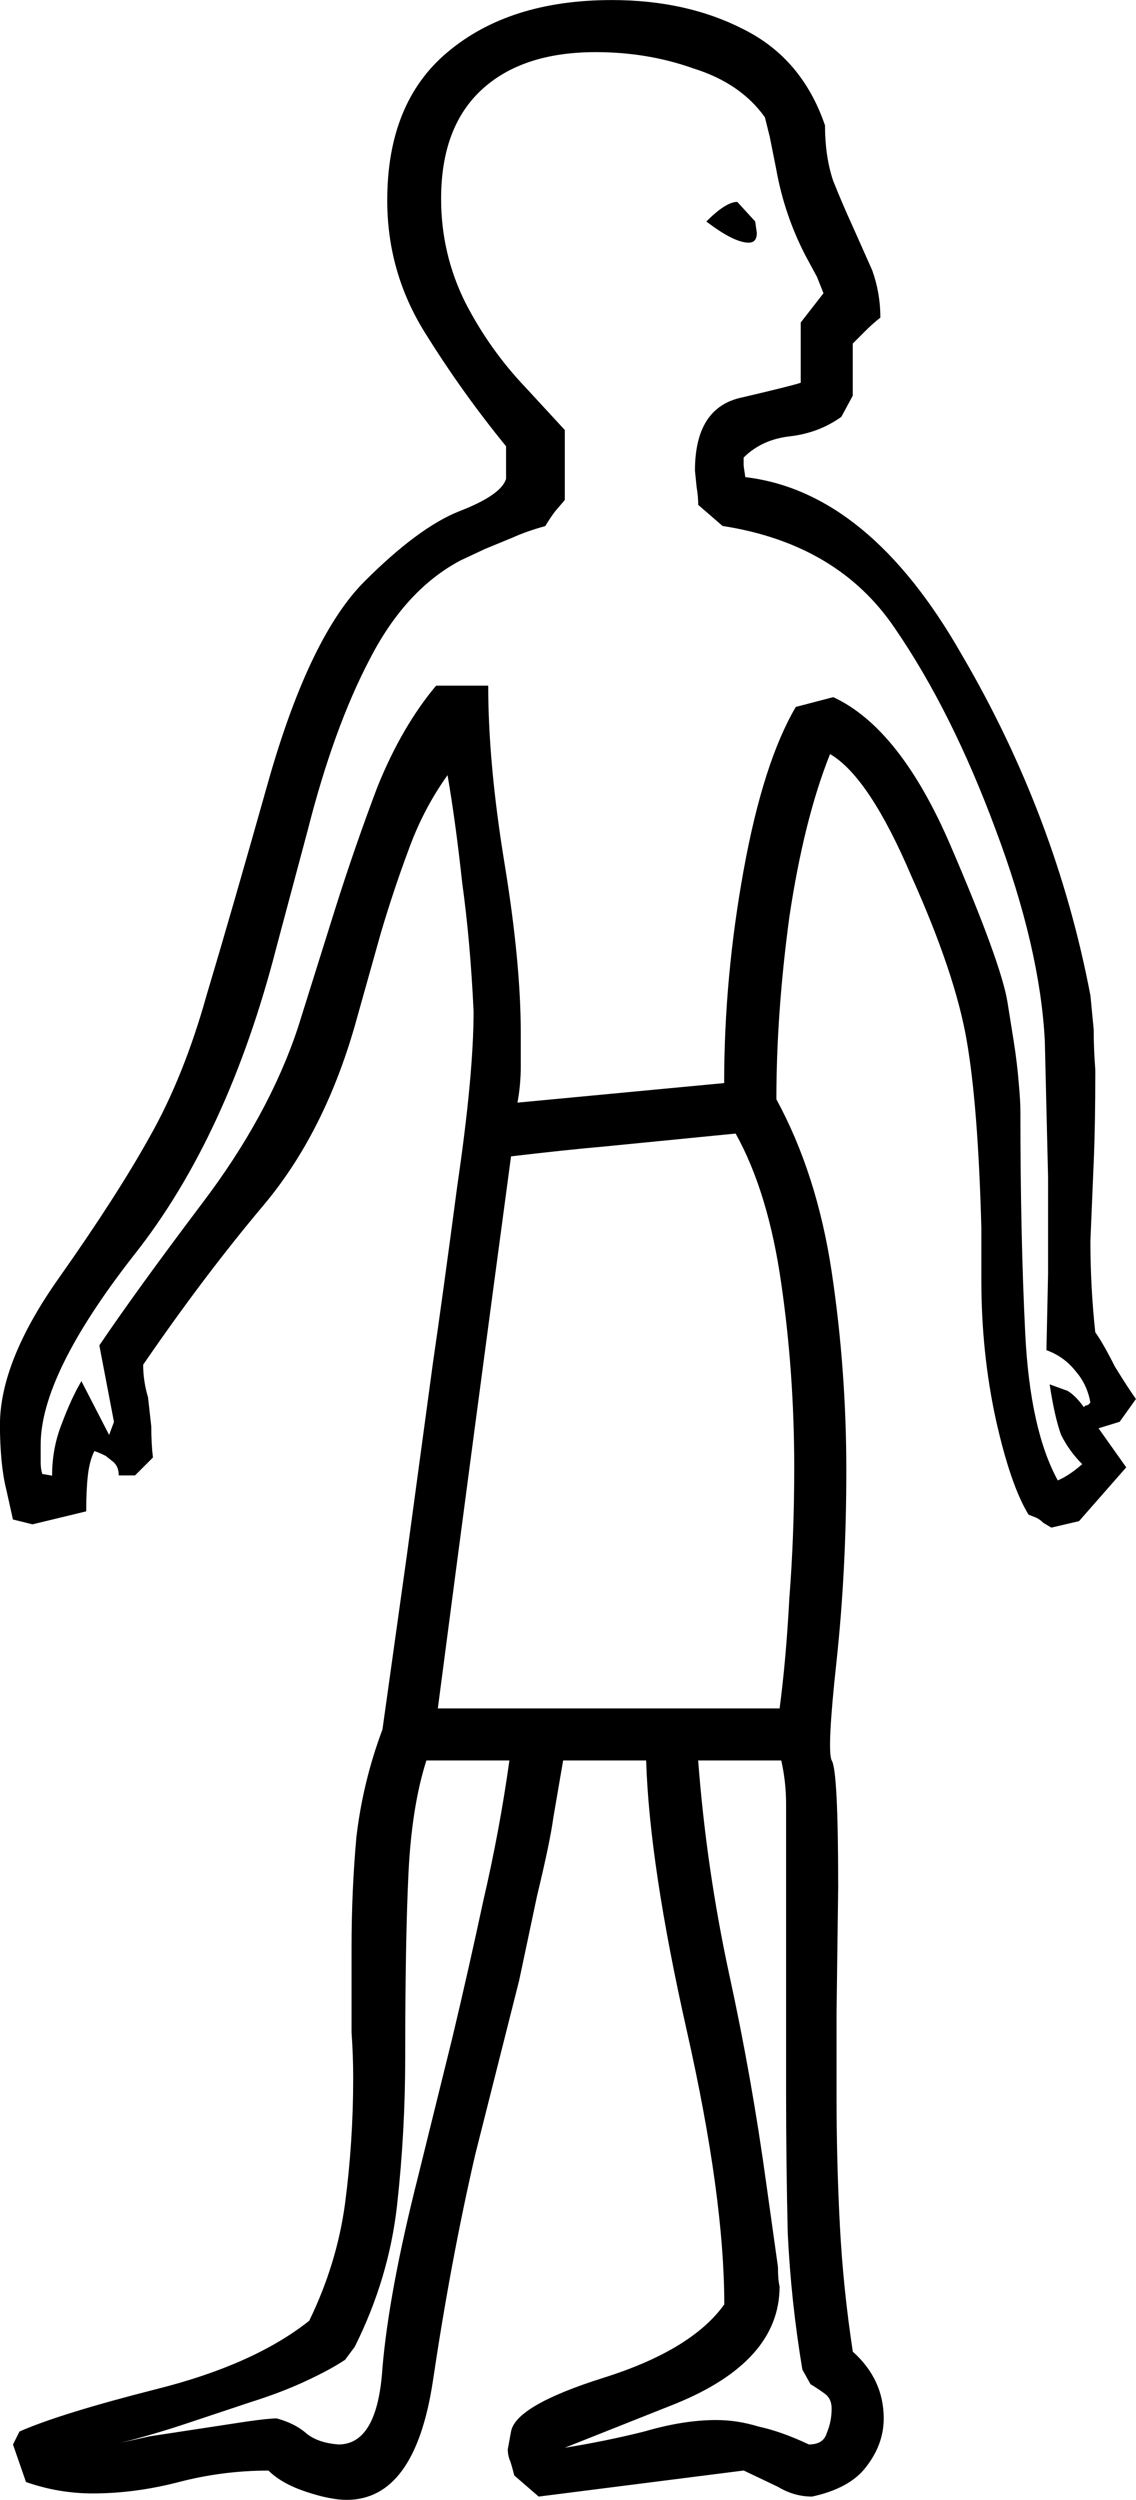 <?xml version="1.0" encoding="UTF-8" standalone="no"?>
<svg
   xmlns:dc="http://purl.org/dc/elements/1.1/"
   xmlns:cc="http://creativecommons.org/ns#"
   xmlns:rdf="http://www.w3.org/1999/02/22-rdf-syntax-ns#"
   xmlns:svg="http://www.w3.org/2000/svg"
   xmlns="http://www.w3.org/2000/svg"
   xmlns:sodipodi="http://sodipodi.sourceforge.net/DTD/sodipodi-0.dtd"
   xmlns:inkscape="http://www.inkscape.org/namespaces/inkscape"
   sodipodi:docname="A61.svg"
   inkscape:version="1.0 (4035a4fb49, 2020-05-01)"
   id="svg4296"
   version="1.1"
   viewBox="0 0 17.314 38.075"
   height="38.075mm"
   width="17.314mm">
  <defs
     id="defs4290">
    <rect
       id="rect4861"
       height="143.631"
       width="88.446"
       y="12.851"
       x="8.315" />
  </defs>
  <sodipodi:namedview
     inkscape:window-maximized="1"
     inkscape:window-y="-8"
     inkscape:window-x="-8"
     inkscape:window-height="1017"
     inkscape:window-width="1920"
     fit-margin-bottom="0"
     fit-margin-right="0"
     fit-margin-left="0"
     fit-margin-top="0"
     showgrid="false"
     inkscape:document-rotation="0"
     inkscape:current-layer="layer1"
     inkscape:document-units="mm"
     inkscape:cy="478.47843"
     inkscape:cx="363.88043"
     inkscape:zoom="0.35"
     inkscape:pageshadow="2"
     inkscape:pageopacity="0.0"
     borderopacity="1.0"
     bordercolor="#666666"
     pagecolor="#ffffff"
     id="base" />
  <g
     transform="translate(-9.557,-21.569)"
     id="layer1"
     inkscape:groupmode="layer"
     inkscape:label="Layer 1">
    <g
       style="font-style:normal;font-variant:normal;font-weight:normal;font-stretch:normal;font-size:50.8px;line-height:1.25;font-family:sans-serif;-inkscape-font-specification:sans-serif;font-variant-ligatures:normal;font-variant-caps:normal;font-variant-numeric:normal;font-feature-settings:normal;text-align:start;letter-spacing:0px;word-spacing:0px;writing-mode:lr-tb;text-anchor:start;white-space:pre;shape-inside:url(#rect4861);fill:#000000;fill-opacity:1;stroke:none"
       id="text4859"
       aria-label="𓁆">
      <path
         id="path4865"
         d="m 26.176,36.725 0.05,0.521 q 0,0.298 0.025,0.62 0,0.843 -0.025,1.414 l -0.05,1.191 q 0,0.695 0.074,1.389 0.124,0.174 0.298,0.521 0.198,0.322 0.322,0.496 l -0.248,0.347 -0.322,0.099 0.422,0.595 -0.719,0.819 -0.422,0.099 -0.124,-0.074 q -0.05,-0.05 -0.099,-0.074 L 25.233,44.638 q -0.273,-0.446 -0.496,-1.439 -0.223,-1.017 -0.223,-2.133 v -0.794 q -0.05,-1.86 -0.223,-2.853 -0.174,-1.017 -0.843,-2.505 -0.645,-1.513 -1.24,-1.86 -0.397,0.992 -0.62,2.48 -0.198,1.463 -0.198,2.778 0.62,1.141 0.843,2.629 0.223,1.488 0.223,3.026 0,1.513 -0.149,2.902 -0.149,1.364 -0.074,1.513 0.099,0.149 0.099,1.935 l -0.025,1.91 v 1.29 q 0,0.967 0.05,1.935 0.05,0.967 0.198,1.935 0.471,0.422 0.471,1.017 0,0.397 -0.273,0.744 -0.248,0.322 -0.819,0.446 -0.273,0 -0.521,-0.149 l -0.521,-0.248 -3.125,0.397 -0.372,-0.322 q -0.05,-0.198 -0.074,-0.248 -0.025,-0.074 -0.025,-0.149 l 0.05,-0.273 q 0.074,-0.397 1.414,-0.819 1.339,-0.422 1.836,-1.116 0,-1.637 -0.571,-4.167 -0.571,-2.53 -0.62,-4.118 h -1.265 l -0.149,0.868 q -0.05,0.372 -0.248,1.191 -0.174,0.819 -0.273,1.29 l -0.67,2.654 q -0.372,1.612 -0.645,3.448 -0.273,1.811 -1.315,1.811 -0.248,0 -0.62,-0.124 -0.372,-0.124 -0.571,-0.322 -0.695,0 -1.364,0.174 -0.67,0.174 -1.315,0.174 -0.521,0 -1.017,-0.174 l -0.198,-0.571 0.099,-0.198 q 0.62,-0.273 2.084,-0.645 1.488,-0.372 2.332,-1.042 0.422,-0.868 0.546,-1.786 0.124,-0.943 0.124,-1.91 0,-0.347 -0.025,-0.695 v -1.29 q 0,-0.868 0.074,-1.687 0.099,-0.843 0.397,-1.637 l 0.372,-2.654 0.397,-2.927 q 0.149,-1.017 0.372,-2.704 0.248,-1.687 0.248,-2.654 -0.05,-1.067 -0.174,-1.96 -0.099,-0.918 -0.223,-1.637 -0.372,0.521 -0.595,1.141 -0.223,0.595 -0.422,1.265 l -0.397,1.414 q -0.471,1.637 -1.389,2.729 -0.918,1.091 -1.836,2.431 0,0.248 0.074,0.496 l 0.05,0.446 q 0,0.273 0.025,0.471 l -0.273,0.273 h -0.248 q 0,-0.124 -0.074,-0.198 l -0.124,-0.099 q -0.099,-0.05 -0.174,-0.074 -0.074,0.149 -0.099,0.372 -0.025,0.223 -0.025,0.546 l -0.819,0.198 -0.298,-0.074 -0.099,-0.446 q -0.05,-0.198 -0.074,-0.446 -0.025,-0.273 -0.025,-0.546 0,-0.967 0.893,-2.232 0.893,-1.265 1.389,-2.158 0.521,-0.918 0.868,-2.158 0.372,-1.24 0.967,-3.349 0.62,-2.133 1.439,-2.952 0.819,-0.819 1.439,-1.067 0.645,-0.248 0.719,-0.496 v -0.496 q -0.67,-0.819 -1.24,-1.736 -0.571,-0.918 -0.571,-2.009 0,-1.488 0.918,-2.257 0.943,-0.794 2.505,-0.794 1.141,0 2.009,0.446 0.893,0.446 1.24,1.463 0,0.471 0.124,0.843 0.149,0.372 0.298,0.695 l 0.298,0.67 q 0.124,0.347 0.124,0.719 -0.124,0.099 -0.223,0.198 l -0.198,0.198 v 0.794 l -0.174,0.322 q -0.347,0.248 -0.794,0.298 -0.422,0.05 -0.695,0.322 v 0.124 l 0.025,0.174 q 1.885,0.223 3.299,2.704 1.439,2.456 1.96,5.184 z m -8.83,2.456 q -0.571,4.242 -1.116,8.409 h 5.209 q 0.099,-0.744 0.149,-1.687 0.074,-0.943 0.074,-1.984 0,-1.439 -0.198,-2.803 -0.198,-1.389 -0.695,-2.282 l -2.009,0.198 q -0.571,0.05 -1.414,0.149 z m 2.853,-9.922 q 0,-0.124 -0.025,-0.273 l -0.025,-0.248 q 0,-0.967 0.719,-1.116 0.744,-0.174 0.893,-0.223 V 26.481 l 0.347,-0.446 -0.099,-0.248 -0.174,-0.322 Q 21.512,24.843 21.388,24.149 l -0.099,-0.496 -0.074,-0.298 q -0.372,-0.521 -1.091,-0.744 -0.695,-0.248 -1.488,-0.248 -1.116,0 -1.736,0.571 -0.62,0.571 -0.62,1.662 0,0.843 0.372,1.587 0.372,0.719 0.918,1.29 l 0.595,0.645 v 1.067 l -0.149,0.174 q -0.074,0.099 -0.149,0.223 -0.273,0.074 -0.496,0.174 l -0.422,0.174 -0.372,0.174 q -0.843,0.446 -1.389,1.513 -0.546,1.042 -0.943,2.604 l -0.471,1.761 q -0.744,2.902 -2.183,4.713 -1.414,1.811 -1.414,2.877 v 0.273 q 0,0.099 0.025,0.174 l 0.149,0.025 q 0,-0.422 0.149,-0.794 0.149,-0.397 0.298,-0.645 l 0.422,0.819 0.074,-0.198 -0.223,-1.166 q 0.571,-0.843 1.563,-2.158 1.017,-1.339 1.463,-2.679 L 14.666,35.41 q 0.298,-0.943 0.645,-1.86 0.372,-0.918 0.893,-1.538 h 0.794 q 0,1.191 0.248,2.704 0.248,1.513 0.248,2.58 v 0.521 q 0,0.273 -0.05,0.546 l 3.15,-0.298 q 0,-1.612 0.298,-3.249 0.298,-1.637 0.794,-2.48 l 0.571,-0.149 q 1.017,0.471 1.786,2.257 0.769,1.786 0.868,2.381 l 0.099,0.62 q 0.05,0.322 0.074,0.62 0.025,0.273 0.025,0.422 0,1.91 0.074,3.398 0.074,1.463 0.496,2.232 0.174,-0.074 0.372,-0.248 -0.198,-0.198 -0.322,-0.446 -0.099,-0.273 -0.174,-0.769 l 0.273,0.099 q 0.124,0.074 0.248,0.248 l 0.025,-0.025 q 0.05,0 0.074,-0.05 -0.05,-0.273 -0.223,-0.471 -0.174,-0.223 -0.446,-0.322 l 0.025,-1.166 V 39.503 l -0.05,-2.084 q -0.074,-1.414 -0.744,-3.2 -0.67,-1.811 -1.538,-3.076 -0.868,-1.29 -2.629,-1.563 z m 1.587,28.401 q -0.174,-1.042 -0.223,-2.084 -0.025,-1.067 -0.025,-2.133 v -3.721 q 0,-0.347 0,-0.67 0,-0.347 -0.074,-0.67 H 20.198 q 0.124,1.637 0.471,3.249 0.347,1.587 0.571,3.225 l 0.174,1.24 q 0,0.198 0.025,0.298 0,1.141 -1.587,1.786 -1.563,0.62 -1.687,0.67 0.62,-0.099 1.215,-0.248 0.595,-0.174 1.091,-0.174 0.322,0 0.645,0.099 0.347,0.074 0.769,0.273 0.223,0 0.273,-0.174 0.074,-0.174 0.074,-0.372 0,-0.149 -0.099,-0.223 -0.099,-0.074 -0.223,-0.149 z m -6.97,-0.149 q -0.223,0.149 -0.595,0.322 -0.372,0.174 -0.843,0.322 l -0.967,0.322 q -0.521,0.174 -1.017,0.298 l 0.446,-0.099 1.463,-0.223 q 0.347,-0.05 0.471,-0.05 0.273,0.074 0.446,0.223 0.174,0.149 0.496,0.174 0.595,0 0.67,-1.166 0.099,-1.166 0.546,-2.927 l 0.521,-2.108 q 0.248,-1.042 0.471,-2.084 0.248,-1.067 0.397,-2.133 h -1.265 q -0.223,0.695 -0.273,1.712 -0.05,1.017 -0.05,2.803 0,1.141 -0.124,2.257 -0.124,1.116 -0.645,2.158 z m 5.507,-32.569 q 0.298,-0.298 0.471,-0.298 l 0.273,0.298 0.025,0.174 q 0,0.149 -0.124,0.149 -0.223,0 -0.645,-0.322 z" />
    </g>
  </g>
</svg>
